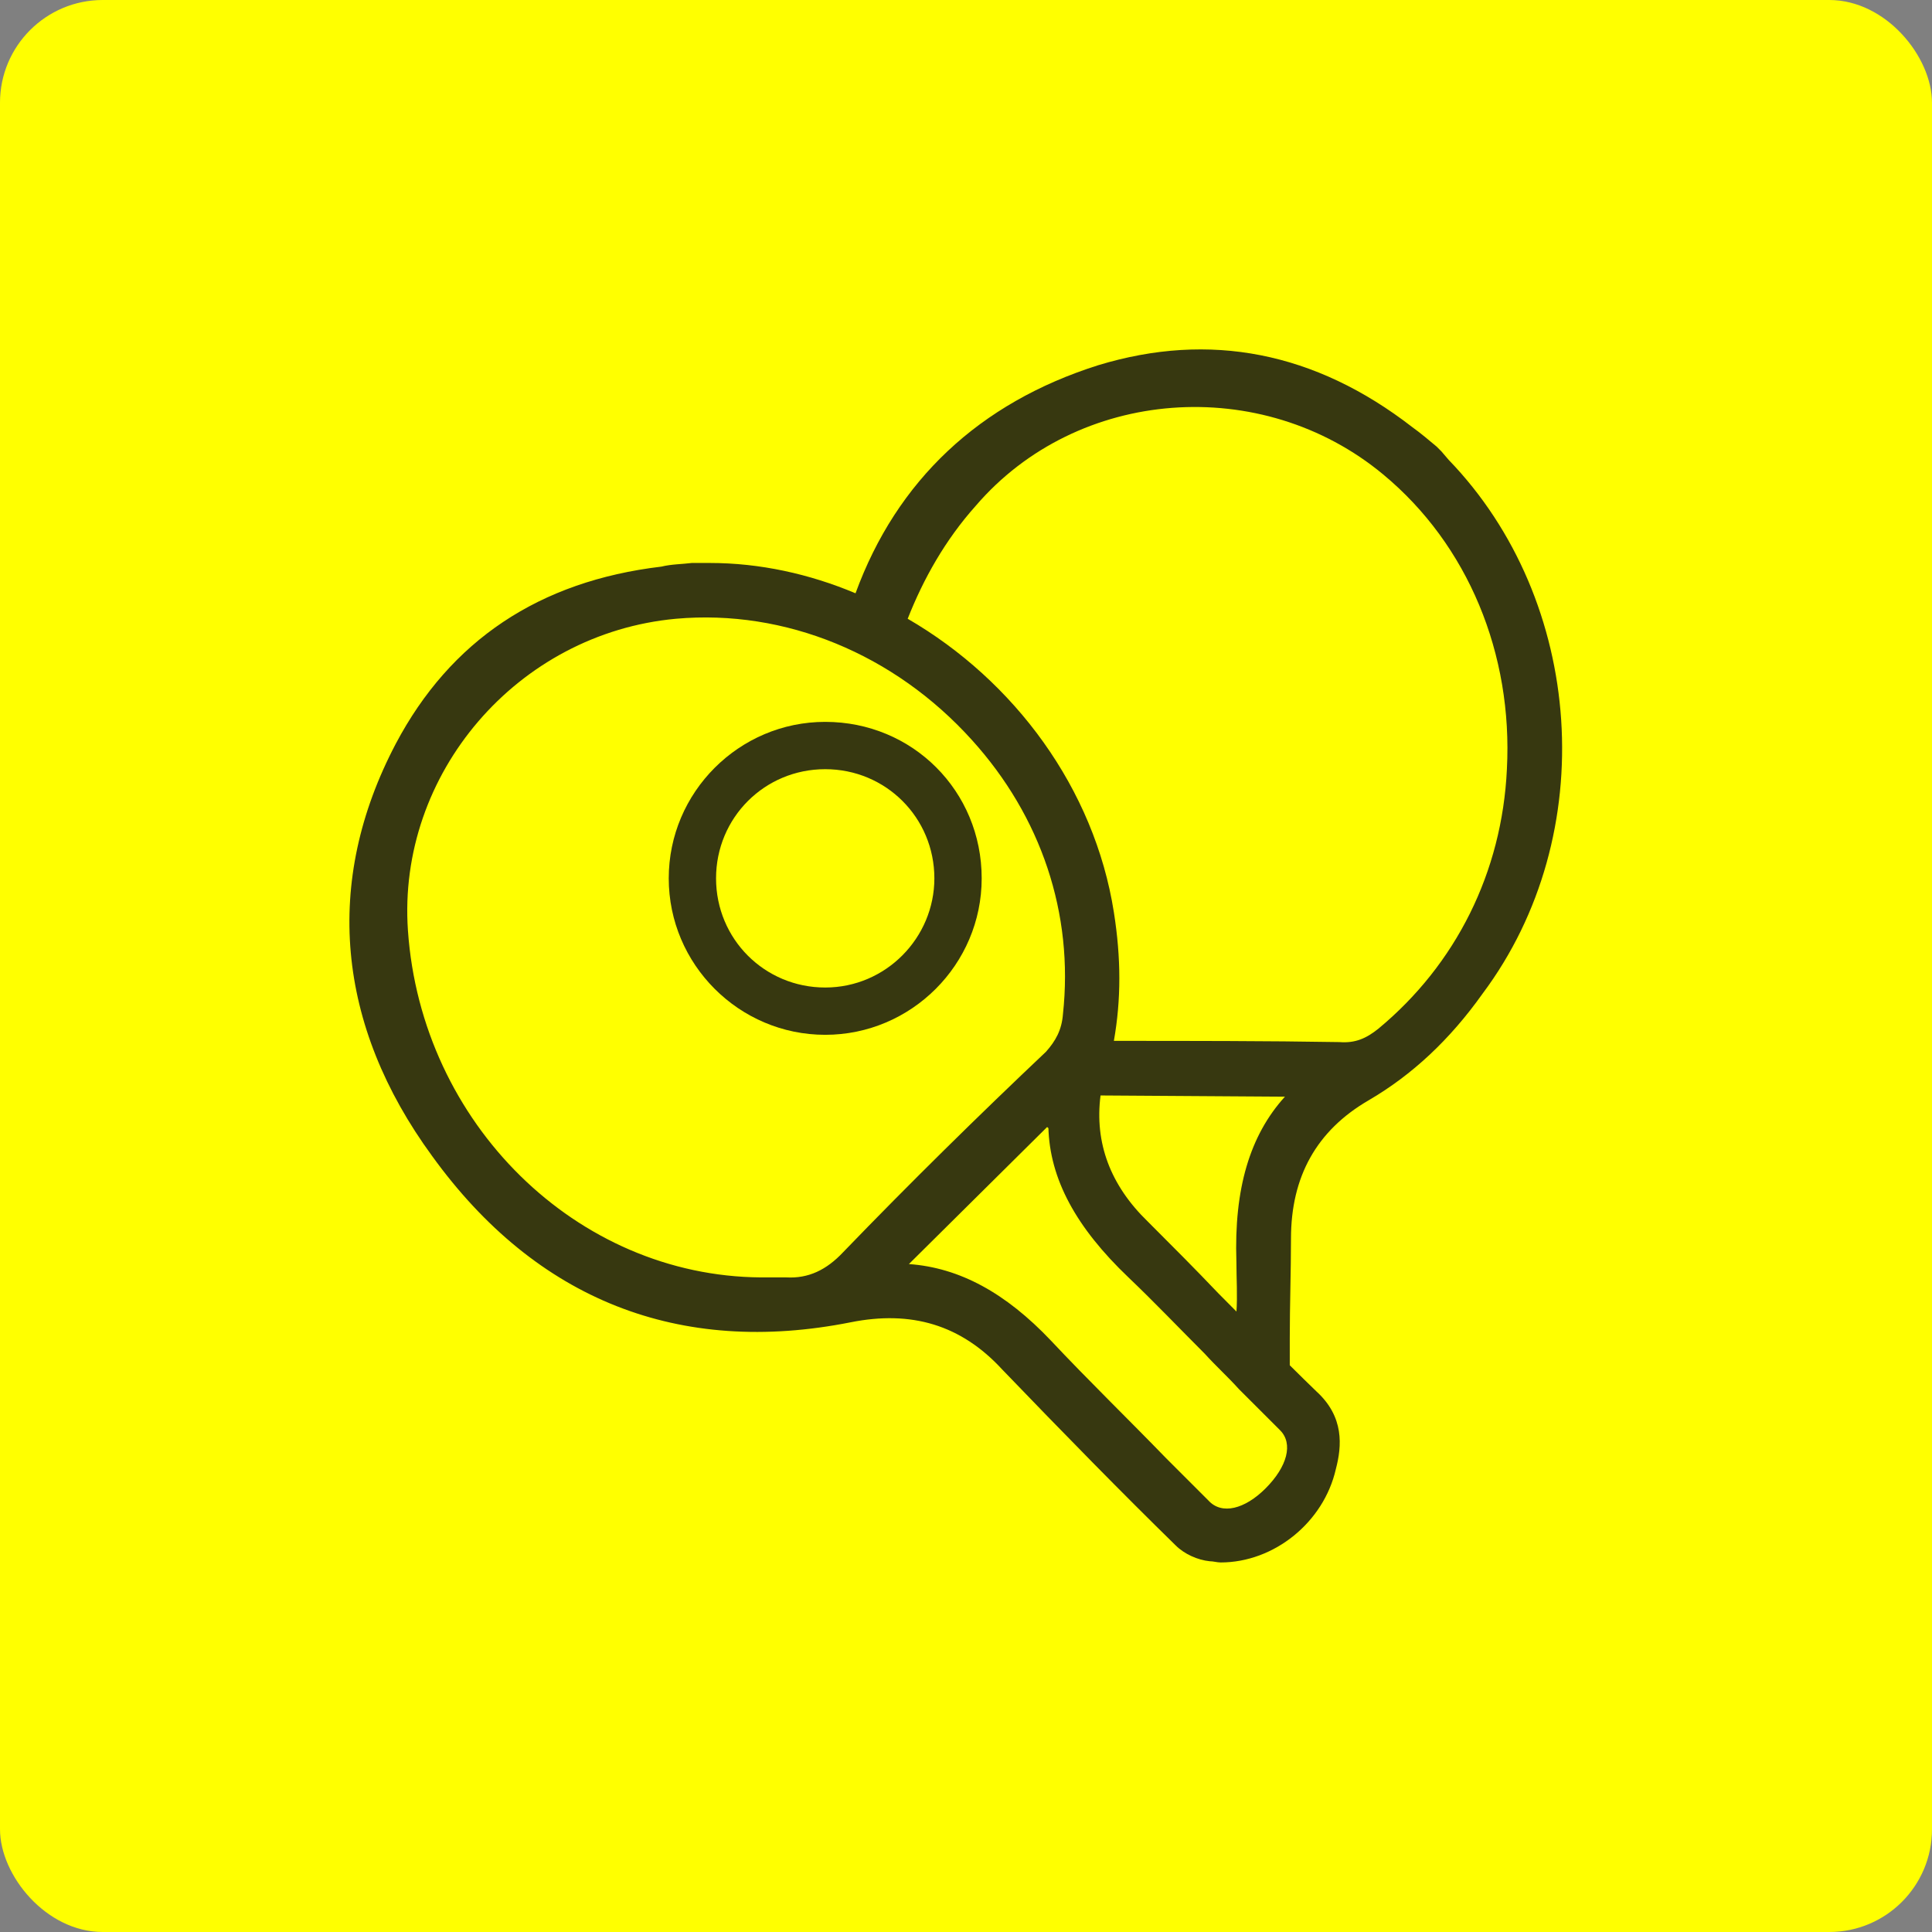 <svg width="94" height="94" viewBox="0 0 94 94" fill="none" xmlns="http://www.w3.org/2000/svg">
<rect x="0" y="0" width="94" height="94" fill="#808080" stroke="none"/>
<rect width="94" height="94" rx="5" fill="#FFFF00"/>
<path d="M40.15 35.122C35.96 35.122 32.537 38.545 32.537 42.735C32.537 46.925 35.96 50.348 40.15 50.348C44.34 50.348 47.763 46.925 47.763 42.735C47.763 38.486 44.399 35.122 40.15 35.122ZM40.15 48.047C37.199 48.047 34.839 45.686 34.839 42.735C34.839 39.784 37.199 37.424 40.15 37.424C43.101 37.424 45.461 39.784 45.461 42.735C45.461 45.627 43.101 48.047 40.15 48.047Z" fill="#373810"/>
<path d="M70.484 22.374L70.13 21.961L69.894 21.725C69.54 21.43 69.126 21.076 68.713 20.781C63.992 17.122 58.858 16.119 53.428 17.771C47.645 19.601 43.631 23.378 41.625 28.866C39.382 27.922 36.963 27.391 34.543 27.391H33.658C33.186 27.45 32.654 27.45 32.182 27.568C26.222 28.276 21.913 31.168 19.258 36.184C15.717 42.912 16.366 49.876 21.028 56.25C26.104 63.273 33.068 65.987 41.389 64.335C44.34 63.745 46.759 64.453 48.766 66.636C51.717 69.705 54.667 72.715 57.205 75.194C57.618 75.607 58.267 75.902 58.858 75.961C59.035 75.961 59.212 76.02 59.389 76.02C61.985 76.02 64.405 74.073 64.995 71.476C65.29 70.355 65.408 68.938 64.051 67.699C62.458 66.164 60.864 64.512 59.271 62.918C58.149 61.738 57.028 60.617 55.848 59.437C54.018 57.666 53.251 55.6 53.546 53.299L62.517 53.358C60.805 55.246 60.038 57.843 60.156 61.384C60.156 62.21 60.215 63.036 60.156 63.863C60.982 64.748 61.867 65.633 62.753 66.459V65.102C62.753 63.509 62.812 61.856 62.812 60.263C62.812 57.253 64.051 55.01 66.589 53.535C68.713 52.295 70.543 50.584 72.136 48.342C77.92 40.61 77.094 29.22 70.484 22.374ZM41.035 60.912C40.209 61.797 39.323 62.21 38.261 62.151H37.022C28.051 62.092 20.497 54.656 19.848 45.273C19.317 37.66 25.159 30.814 32.891 30.105C38.202 29.633 43.513 31.817 47.29 36.007C50.654 39.725 52.248 44.446 51.717 49.345C51.658 50.112 51.363 50.643 50.89 51.174C47.645 54.243 44.281 57.548 41.035 60.912ZM54.904 62.151C56.143 63.331 57.382 64.63 58.621 65.869C59.153 66.459 59.743 66.99 60.274 67.581L60.864 68.171L62.281 69.587C62.93 70.236 62.635 71.358 61.572 72.42C60.569 73.423 59.448 73.718 58.799 73.01L56.733 70.945C54.904 69.056 52.956 67.168 51.127 65.22C48.943 62.918 46.7 61.679 44.222 61.502L50.949 54.833L51.008 54.892V54.833C51.068 57.371 52.366 59.732 54.904 62.151ZM67.061 50.053C66.471 50.525 65.939 50.761 65.172 50.702C61.631 50.643 57.913 50.643 54.195 50.643C54.549 48.636 54.549 46.63 54.195 44.387C53.251 38.368 49.356 33.115 44.163 30.105C44.93 28.158 45.992 26.27 47.468 24.617C52.425 18.833 61.395 18.184 67.297 23.083C71.428 26.506 73.612 31.817 73.317 37.423C73.081 42.44 70.838 46.925 67.061 50.053Z" fill="#373810"/>
</svg>
